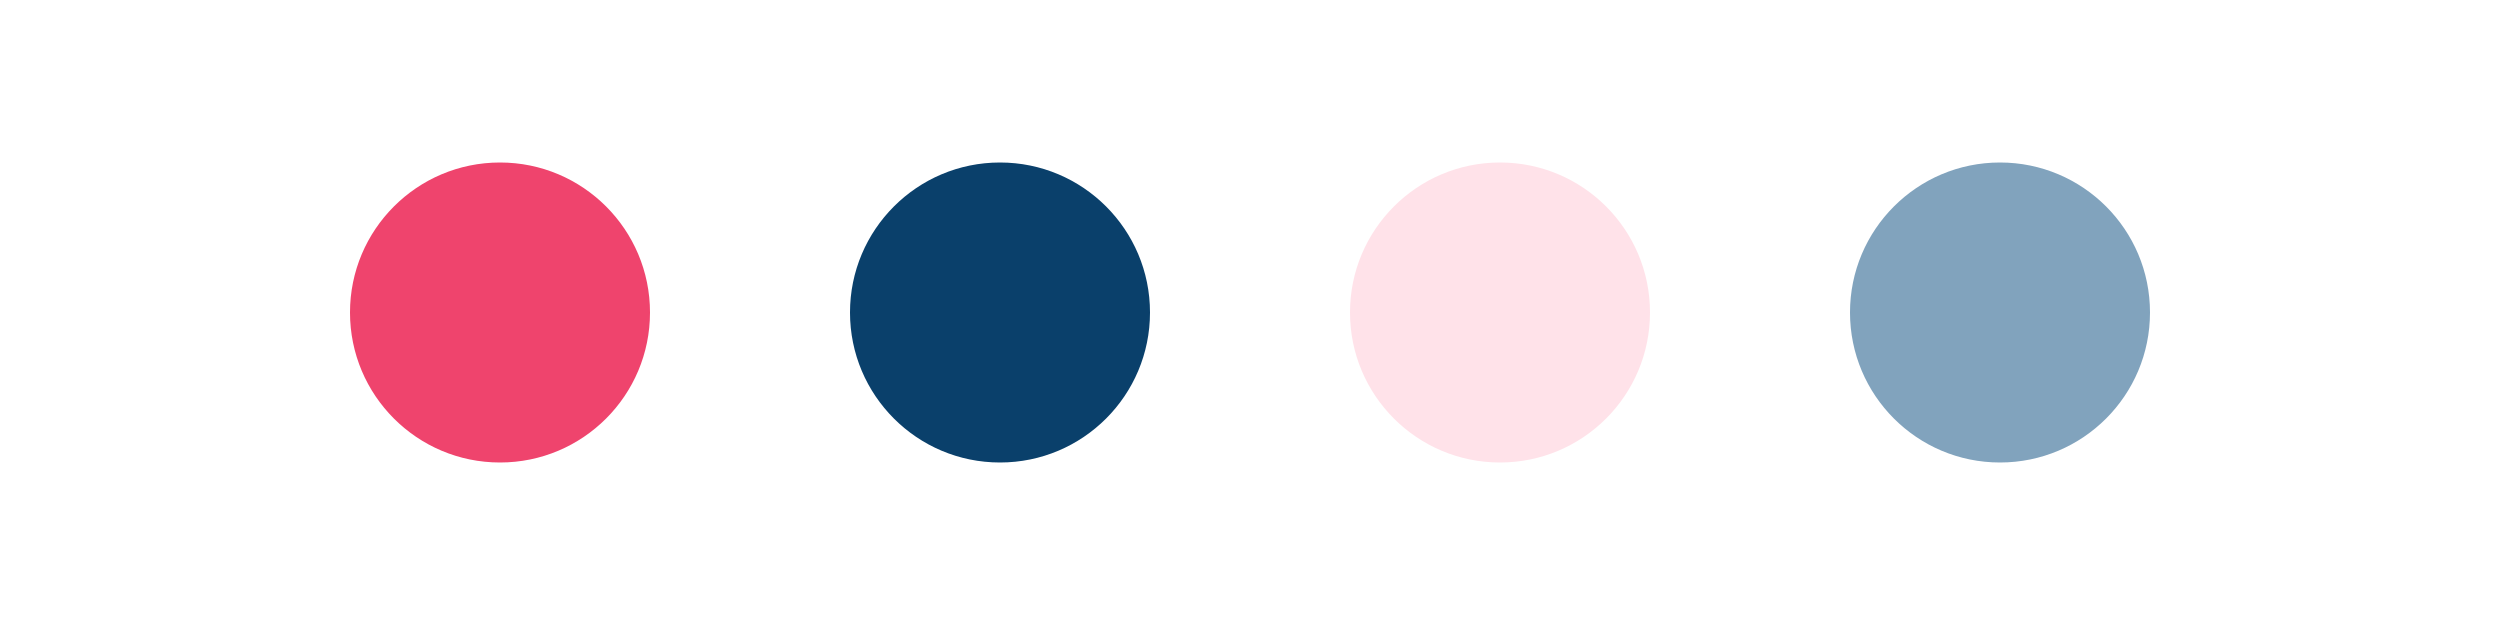 <svg xmlns="http://www.w3.org/2000/svg" xmlns:xlink="http://www.w3.org/1999/xlink" style="margin:auto;background:#fff;display:block;" width="200px" height="50px" viewBox="0 0 100 20" preserveAspectRatio="xMidYMid">
<g transform="translate(20 10)">
<circle cx="0" cy="0" r="6" fill="#ef446d">
  <animateTransform attributeName="transform" type="scale" begin="-0.56s" calcMode="spline" keySplines="0.3 0 0.7 1;0.3 0 0.7 1" values="0;1;0" keyTimes="0;0.5;1" dur="1.493s" repeatCount="indefinite"></animateTransform>
</circle>
</g><g transform="translate(40 10)">
<circle cx="0" cy="0" r="6" fill="#0a406b">
  <animateTransform attributeName="transform" type="scale" begin="-0.373s" calcMode="spline" keySplines="0.3 0 0.7 1;0.3 0 0.7 1" values="0;1;0" keyTimes="0;0.5;1" dur="1.493s" repeatCount="indefinite"></animateTransform>
</circle>
</g><g transform="translate(60 10)">
<circle cx="0" cy="0" r="6" fill="#ffe2e9">
  <animateTransform attributeName="transform" type="scale" begin="-0.187s" calcMode="spline" keySplines="0.3 0 0.7 1;0.3 0 0.7 1" values="0;1;0" keyTimes="0;0.5;1" dur="1.493s" repeatCount="indefinite"></animateTransform>
</circle>
</g><g transform="translate(80 10)">
<circle cx="0" cy="0" r="6" fill="#81a3bd">
  <animateTransform attributeName="transform" type="scale" begin="0s" calcMode="spline" keySplines="0.3 0 0.7 1;0.3 0 0.7 1" values="0;1;0" keyTimes="0;0.5;1" dur="1.493s" repeatCount="indefinite"></animateTransform>
</circle>
</g>
</svg>
